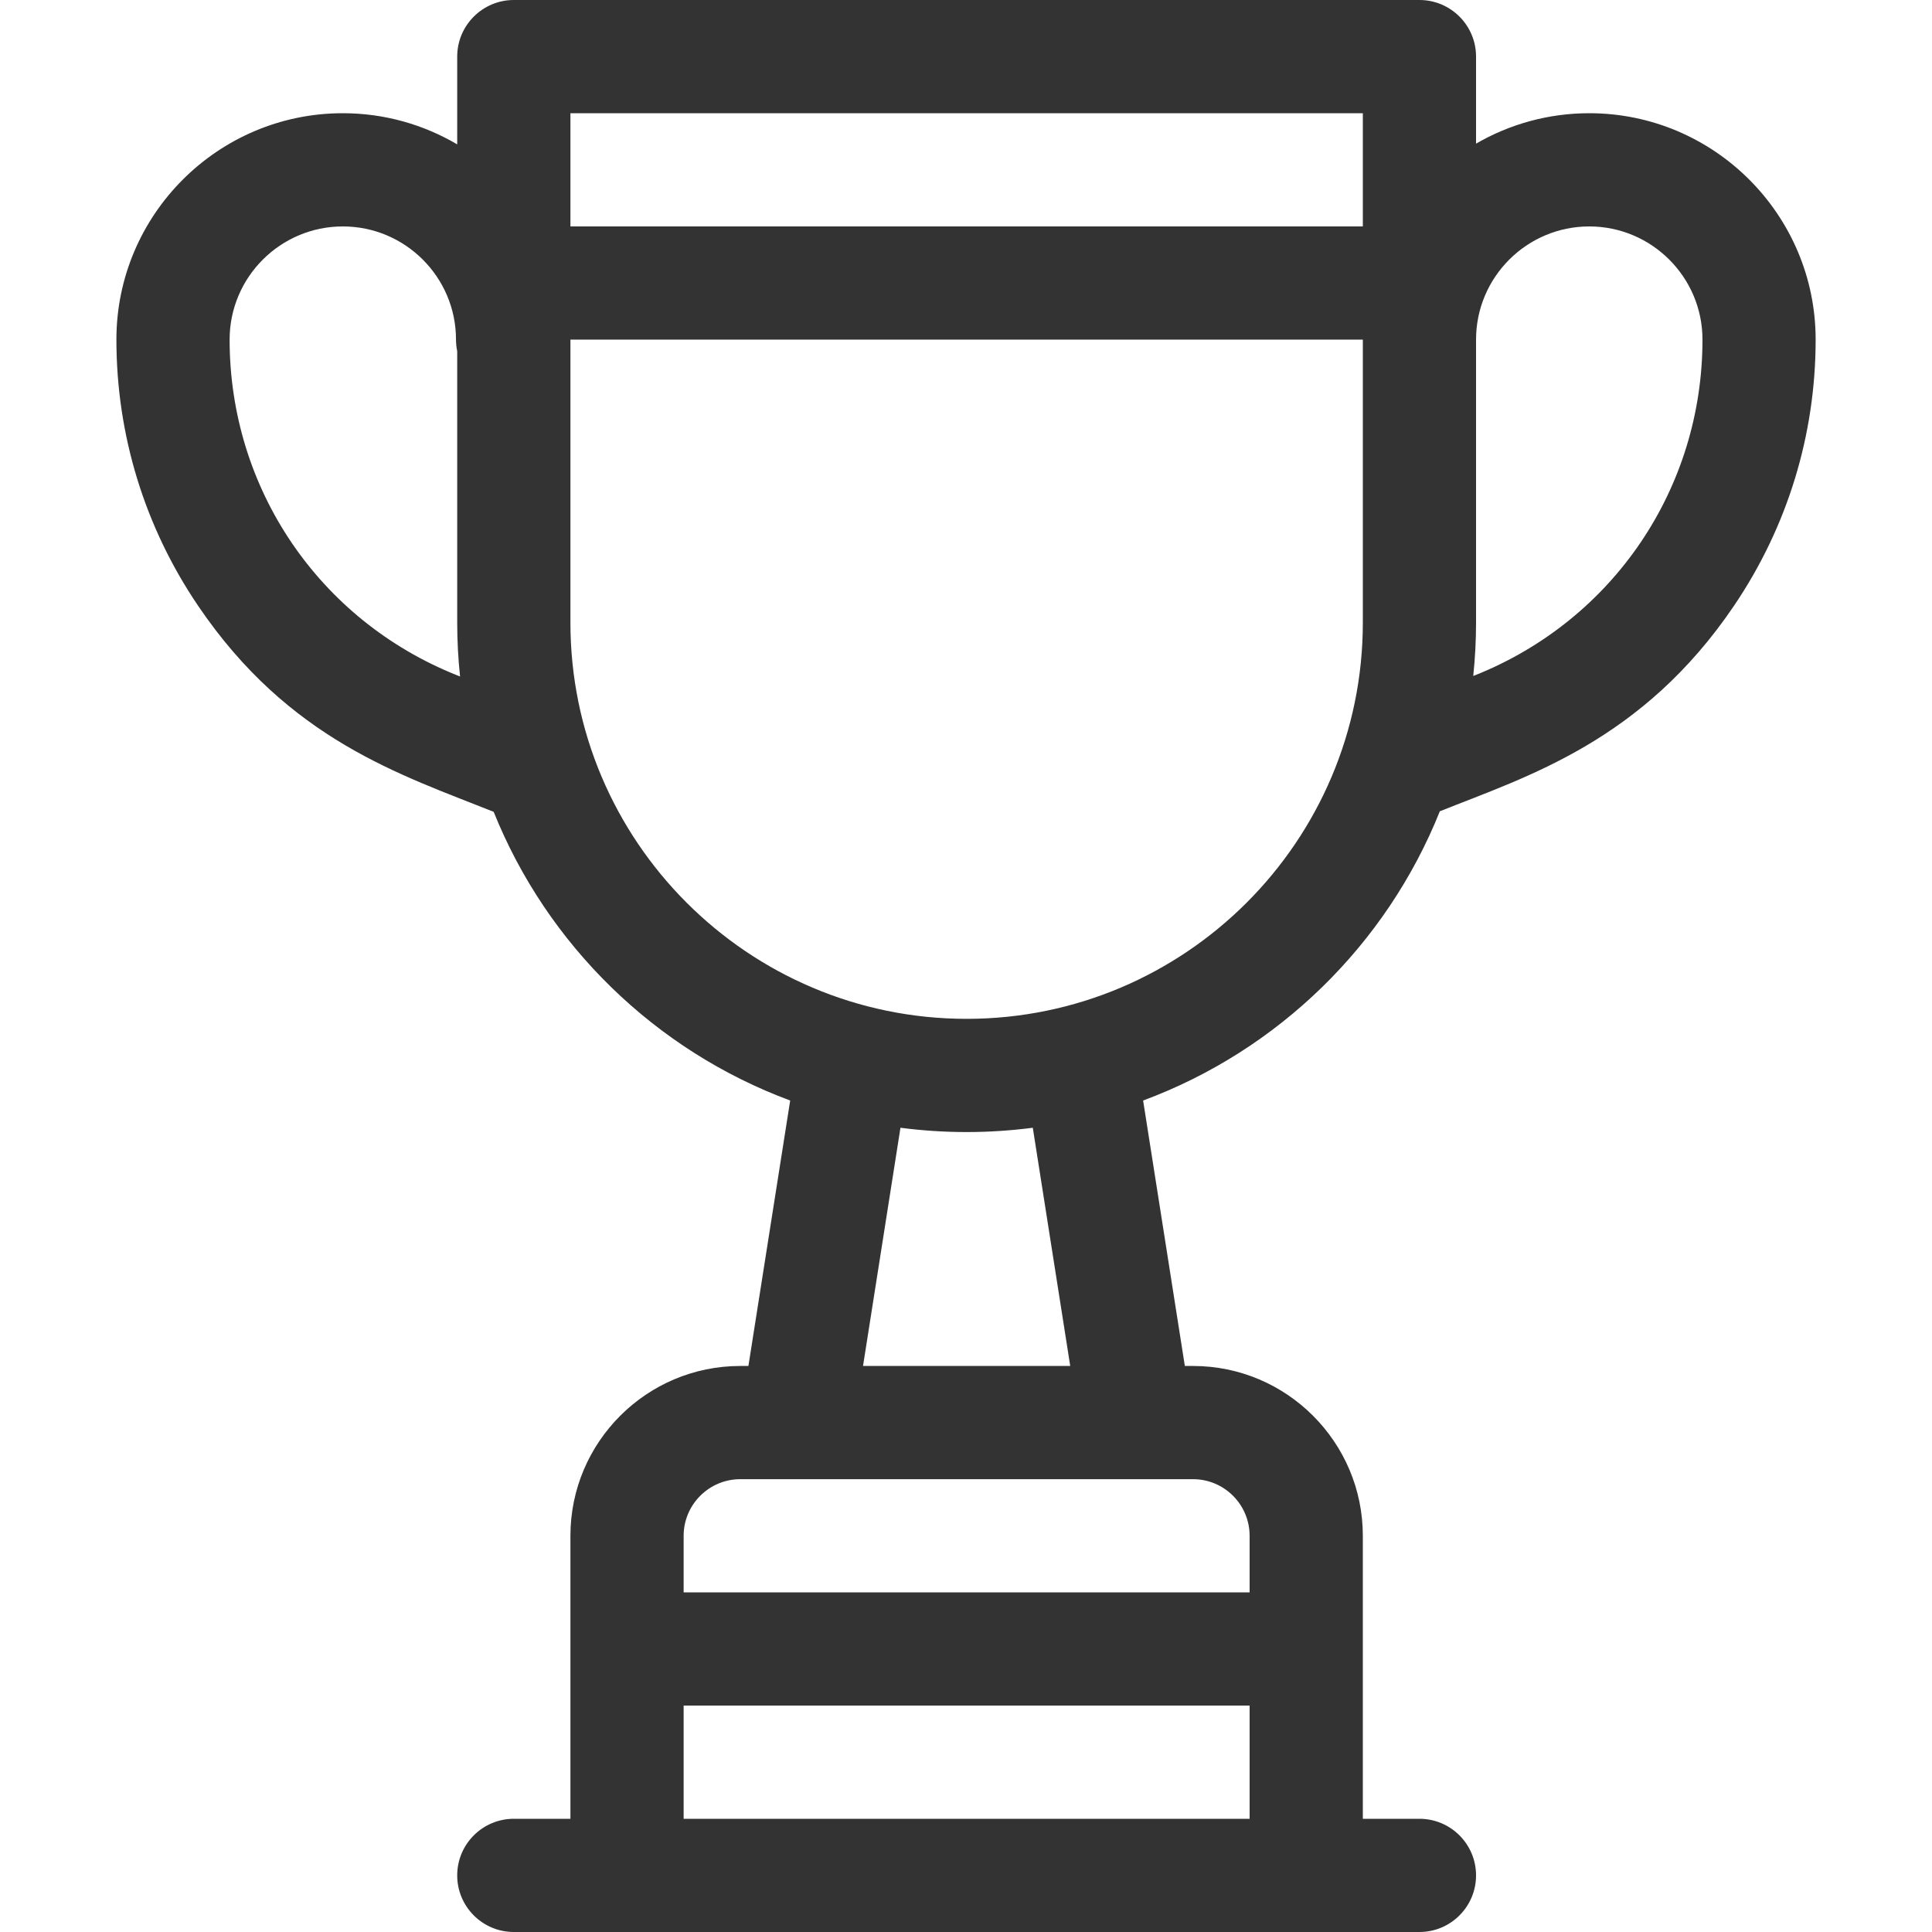 <svg width="40" height="40" viewBox="0 0 40 40" fill="none" xmlns="http://www.w3.org/2000/svg">
<path d="M32.904 2.344C32.05 2.344 31.25 2.574 30.56 2.974V1.172C30.56 0.525 30.035 0 29.388 0H10.638C9.991 0 9.466 0.525 9.466 1.172V2.989C8.771 2.58 7.961 2.344 7.098 2.344C4.513 2.344 2.41 4.447 2.41 7.031C2.41 9.003 2.994 10.908 4.1 12.54C5.981 15.319 8.301 16.041 10.221 16.808C11.328 19.565 13.567 21.75 16.36 22.785L15.495 28.281H15.326C13.387 28.281 11.81 29.858 11.81 31.797V37.656H10.638C9.991 37.656 9.466 38.181 9.466 38.828C9.466 39.475 9.991 40 10.638 40H29.388C30.035 40 30.56 39.475 30.56 38.828C30.56 38.181 30.035 37.656 29.388 37.656H28.216V31.797C28.216 29.858 26.639 28.281 24.701 28.281H24.531L23.667 22.785C26.463 21.749 28.704 19.559 29.81 16.797C31.624 16.071 34.001 15.348 35.902 12.54C37.007 10.908 37.591 9.003 37.591 7.031C37.591 4.447 35.488 2.344 32.904 2.344ZM9.457 13.979C6.6 12.836 4.754 10.109 4.754 7.031C4.754 5.739 5.805 4.688 7.098 4.688C8.39 4.688 9.441 5.739 9.441 7.031C9.441 7.114 9.45 7.194 9.466 7.272V12.891C9.466 13.267 9.486 13.639 9.525 14.006L9.457 13.979ZM25.872 37.656H14.154V35.312H25.872V37.656ZM24.701 30.625C25.347 30.625 25.872 31.151 25.872 31.797V32.969H14.154V31.797C14.154 31.151 14.68 30.625 15.326 30.625C15.961 30.625 23.21 30.625 24.701 30.625ZM17.868 28.281L18.643 23.349C19.092 23.407 19.549 23.438 20.013 23.438C20.477 23.438 20.934 23.407 21.383 23.349L22.158 28.281H17.868ZM28.216 12.891C28.216 17.414 24.536 21.094 20.013 21.094C15.49 21.094 11.81 17.414 11.81 12.891V7.031H28.216V12.891ZM28.216 4.688H11.81V2.344H28.216V4.688ZM30.544 13.979L30.502 13.995C30.54 13.632 30.56 13.264 30.56 12.891V7.031C30.56 5.739 31.611 4.688 32.904 4.688C34.196 4.688 35.248 5.739 35.248 7.031C35.248 10.109 33.401 12.836 30.544 13.979Z" fill="#333333"/>
</svg>
